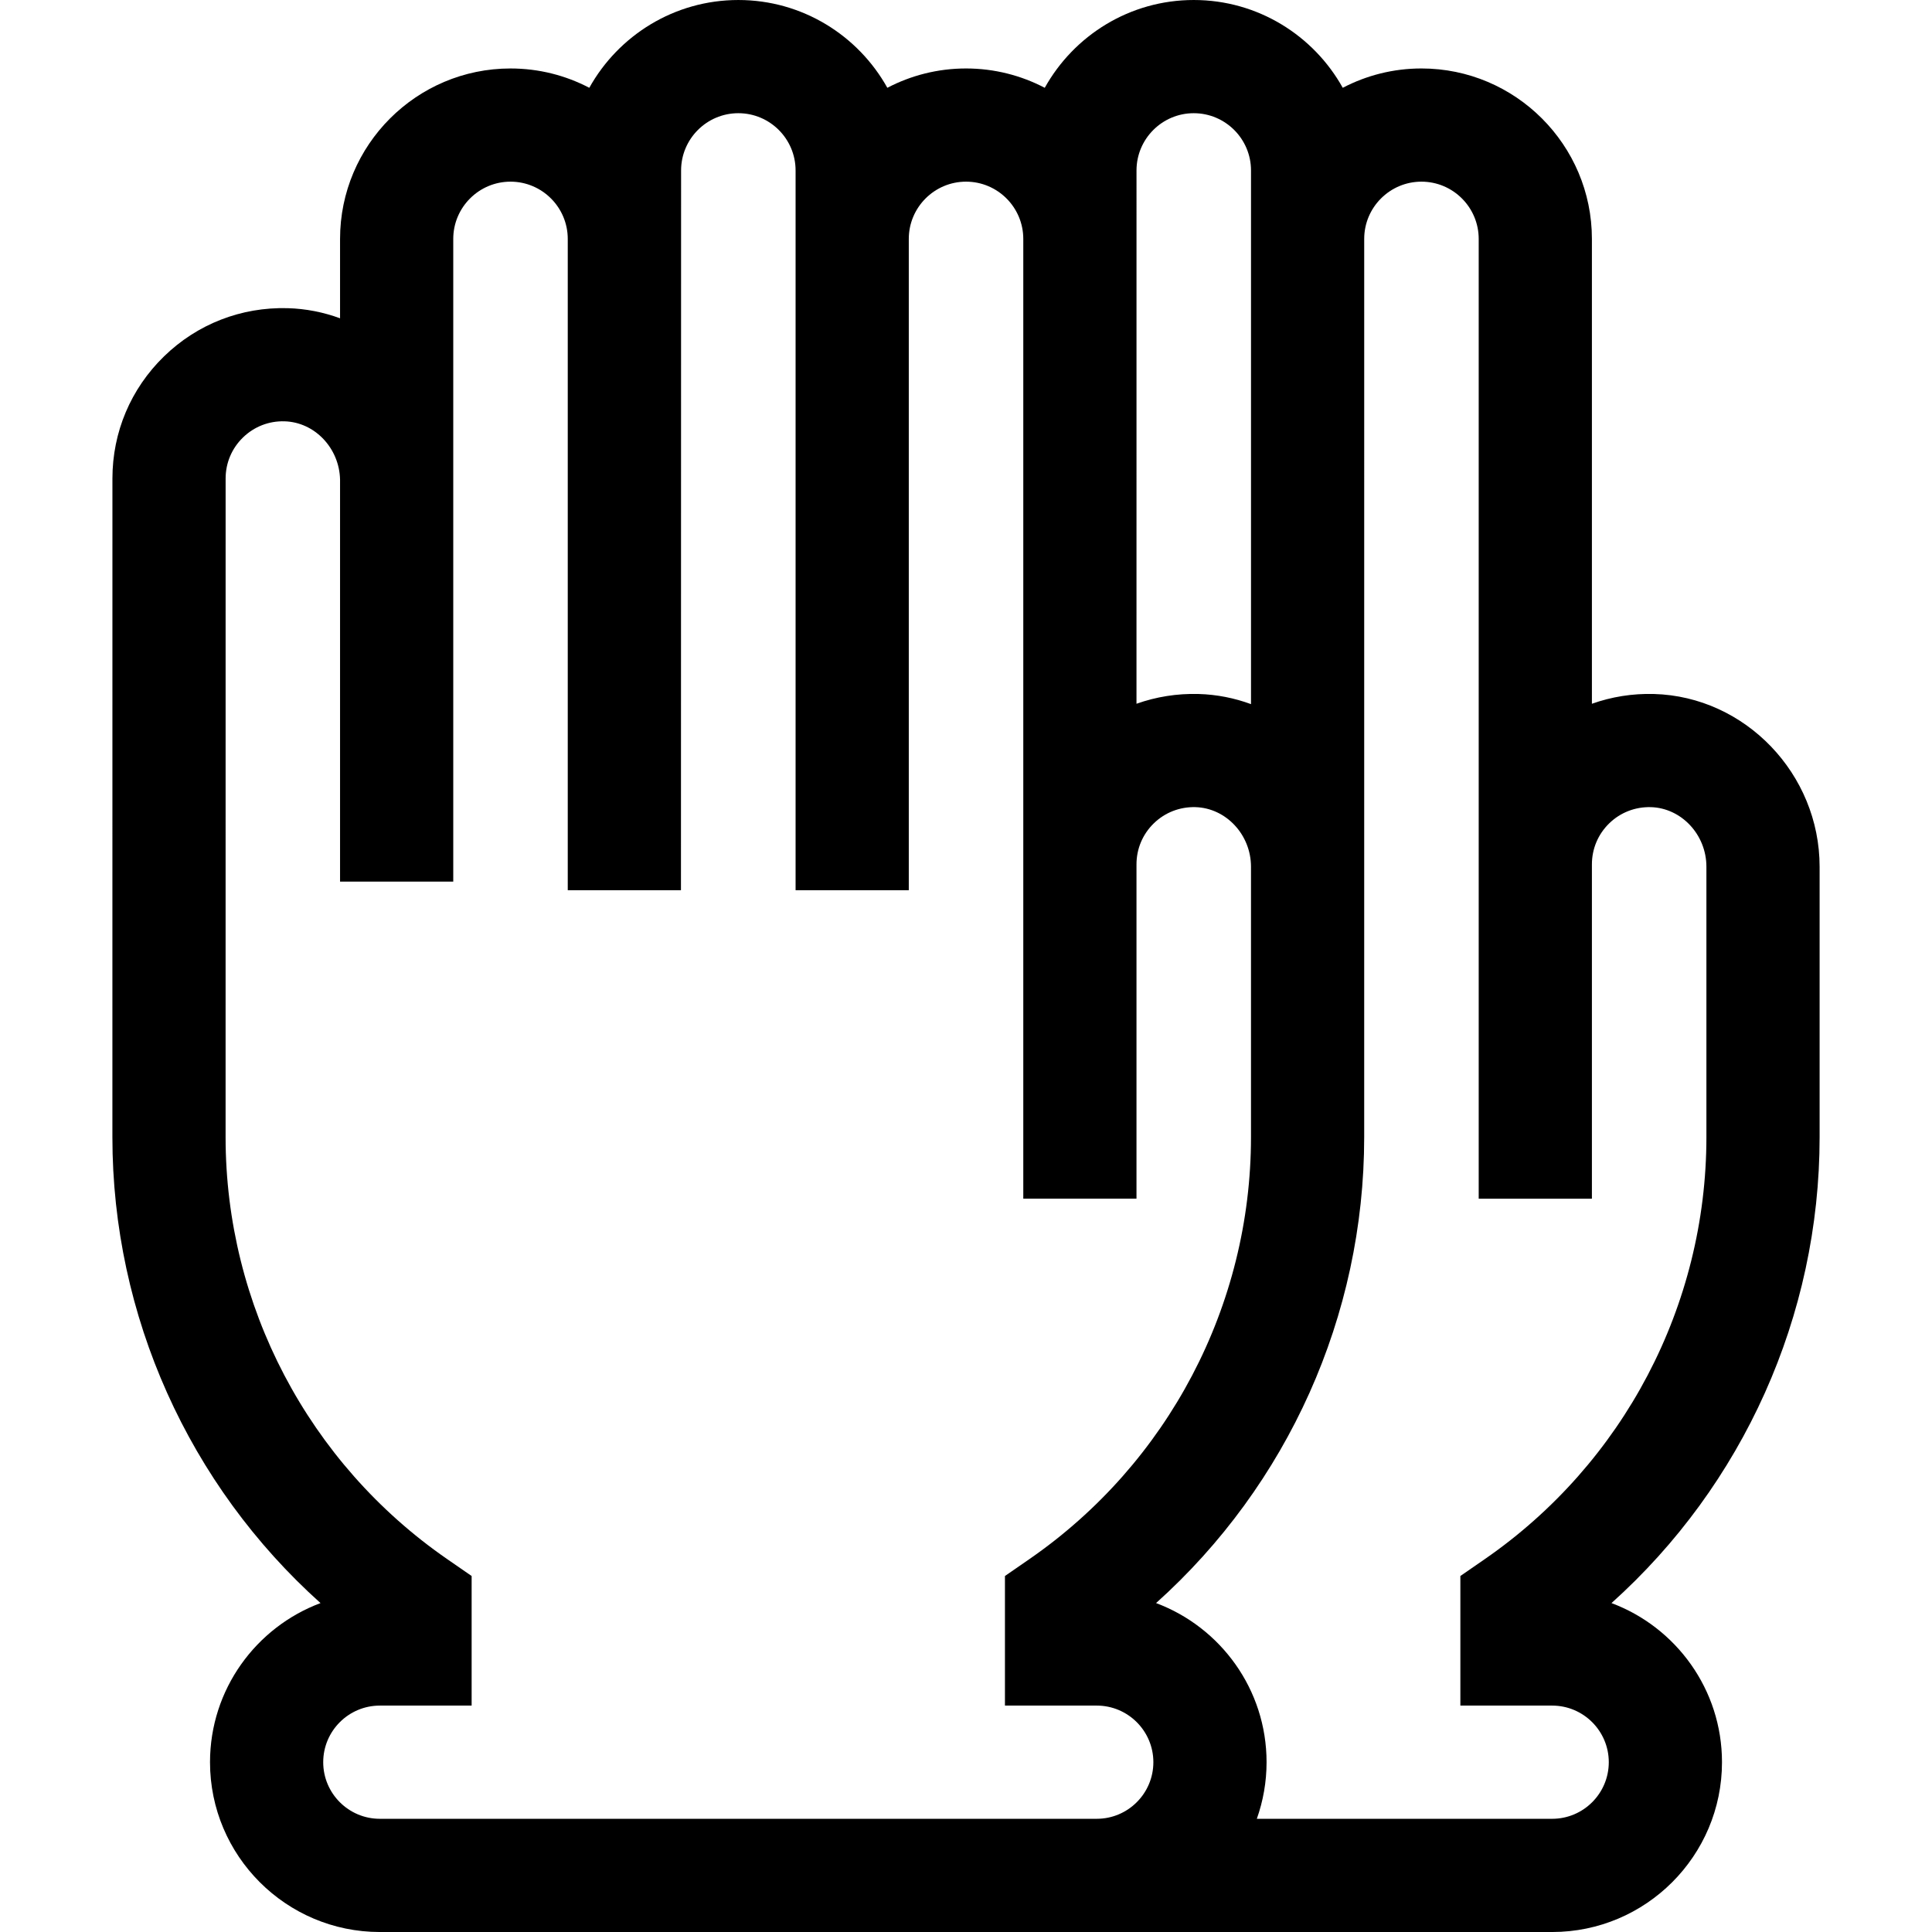 <svg id="Capa_1" enable-background="new 0 0 512.001 512.001" height="512" viewBox="0 0 512.001 512.001" width="512" xmlns="http://www.w3.org/2000/svg"><g><path d="m482.217 301.332v-71.637c0-24.581-19.699-45.118-43.912-45.781-5.696-.155-11.24.744-16.432 2.591v-123.19c0-24.908-20.264-45.172-45.171-45.172-7.521 0-14.613 1.858-20.857 5.123-7.721-13.863-22.523-23.266-39.487-23.266s-31.766 9.404-39.487 23.268c-6.245-3.266-13.338-5.125-20.86-5.125-7.521 0-14.613 1.858-20.857 5.123-7.721-13.863-22.523-23.266-39.486-23.266-16.964 0-31.775 9.401-39.496 23.266-6.249-3.271-13.353-5.122-20.881-5.122-24.908 0-45.172 20.264-45.172 45.172v21.032c-4.37-1.604-9.039-2.548-13.895-2.681-12.313-.323-23.942 4.2-32.757 12.776-8.817 8.578-13.673 20.077-13.673 32.377l-.008 174.504c-.002 47.42 20.295 92.234 55.155 123.509-17.087 6.388-29.285 22.881-29.285 42.169 0 24.813 20.187 45 45 45h310.69c24.813 0 45-20.187 45-45 0-19.288-12.197-35.781-29.284-42.169 34.853-31.273 55.155-76.088 55.155-123.501zm-165.859-271.332c8.366 0 15.172 6.806 15.172 15.172v141.431c-4.376-1.609-9.052-2.556-13.916-2.689-5.697-.155-11.241.744-16.432 2.59l.005-141.332c0-8.366 6.806-15.172 15.171-15.172zm-215.703 452.001c-8.271 0-15-6.729-15-15s6.729-15 15-15h24.333v-34.343l-6.472-4.473c-36.778-25.417-58.734-67.234-58.732-111.86l.008-174.505c0-4.132 1.631-7.994 4.594-10.876 2.96-2.88 6.873-4.409 11.015-4.29 8.01.219 14.535 7.114 14.717 15.44v106.541h30v-170.32c0-8.366 6.806-15.172 15.172-15.172s15.171 6.806 15.171 15.172v172.603l30 .006.035-190.752c0-8.366 6.806-15.172 15.171-15.172s15.171 6.806 15.171 15.172v190.749h30v-172.606c0-8.366 6.806-15.172 15.172-15.172s15.171 6.806 15.171 15.172v254.351.001h30v-.001-88.599c0-4.132 1.632-7.994 4.594-10.876 2.96-2.879 6.889-4.392 11.015-4.289 8.125.223 14.735 7.308 14.735 15.793v71.637c0 44.623-21.956 86.438-58.732 111.854l-6.472 4.473v34.343h24.333c8.271 0 15 6.729 15 15s-6.729 15-15 15h-189.999zm310.69-30c8.271 0 15 6.729 15 15s-6.729 15-15 15h-78.271c1.665-4.695 2.58-9.741 2.58-15 0-19.288-12.197-35.781-29.284-42.169 34.858-31.273 55.155-76.084 55.155-123.5l.004-238.017c0-8.366 6.806-15.172 15.172-15.172 8.365 0 15.171 6.806 15.171 15.172v254.351.001h30v-.001-88.599c0-4.131 1.632-7.993 4.594-10.876 2.961-2.879 6.89-4.392 11.015-4.289 8.125.223 14.735 7.308 14.735 15.793v71.637c0 44.623-21.956 86.438-58.732 111.854l-6.472 4.473v34.343h24.333z"/></g></svg>